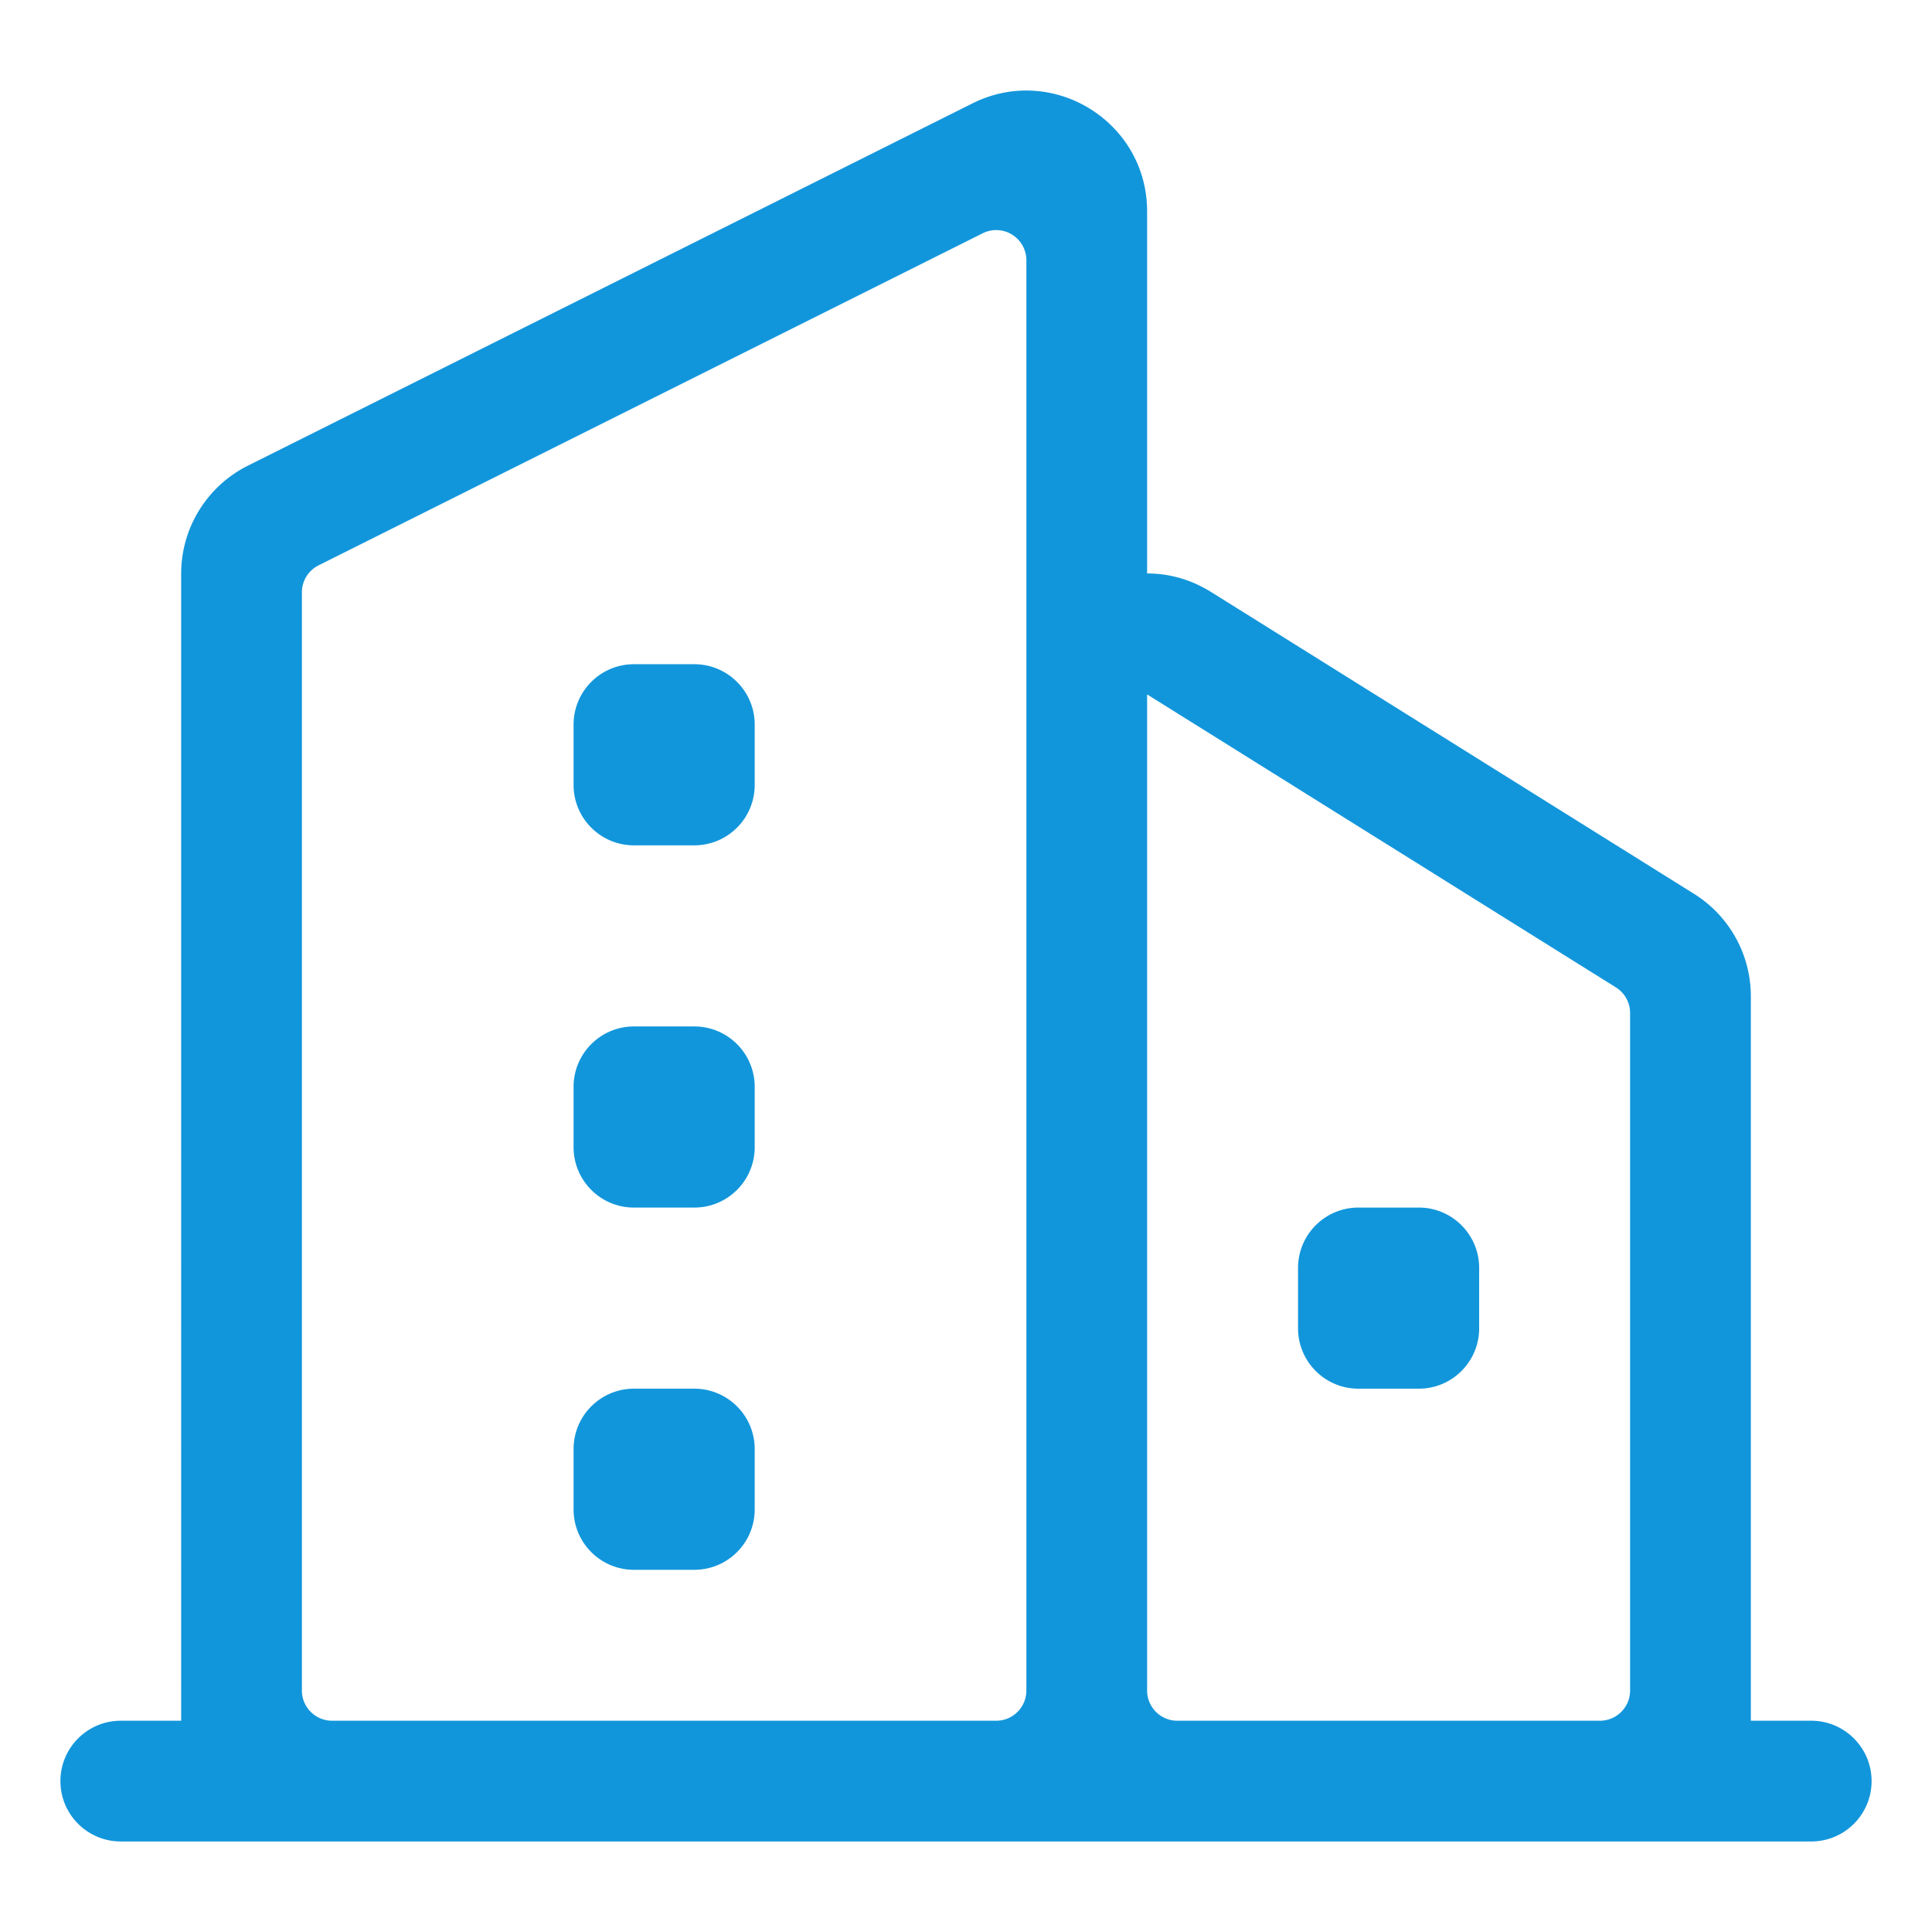 <?xml version="1.0" standalone="no"?><!DOCTYPE svg PUBLIC "-//W3C//DTD SVG 1.1//EN" "http://www.w3.org/Graphics/SVG/1.1/DTD/svg11.dtd"><svg t="1677745052127" class="icon" viewBox="0 0 1024 1024" version="1.1" xmlns="http://www.w3.org/2000/svg" p-id="4102" xmlns:xlink="http://www.w3.org/1999/xlink" width="200" height="200"><path d="M336.009 736.03h31.999c17.672 0 31.998 14.327 31.998 32v31.998c0 17.672-14.326 31.999-31.998 31.999h-32c-17.672 0-31.998-14.327-31.998-32V768.03c0-17.672 14.326-31.999 31.999-31.999z m0-191.99h31.999c17.672 0 31.998 14.326 31.998 31.999v31.998c0 17.673-14.326 32-31.998 32h-32c-17.672 0-31.998-14.327-31.998-32V576.04c0-17.673 14.326-32 31.999-32z m383.981 95.995h31.999c17.672 0 31.999 14.326 31.999 31.999v31.999c0 17.672-14.327 31.998-32 31.998H719.99c-17.672 0-31.999-14.326-31.999-31.998v-32c0-17.672 14.327-31.998 32-31.998zM336.01 352.049h31.999c17.672 0 31.998 14.326 31.998 31.999v31.999c0 17.672-14.326 31.998-31.998 31.998h-32c-17.672 0-31.998-14.326-31.998-31.998v-32c0-17.672 14.326-31.998 31.999-31.998zM176.016 912.022h351.983c8.837 0 16-7.163 16-16V137.947c0-8.836-7.163-16-16-16-2.483 0-4.933 0.579-7.155 1.689L168.861 299.629a16 16 0 0 0-8.845 14.31v582.083c0 8.837 7.164 16 16 16z m447.979 0h223.99c8.835 0 15.999-7.163 15.999-16V536.907a15.998 15.998 0 0 0-7.52-13.567L607.995 368.048v527.975c0 8.836 7.163 15.999 16 15.999z m-527.975 0V304.05a63.998 63.998 0 0 1 35.377-57.24l383.98-191.99c42.552-21.277 92.618 9.666 92.618 57.24v191.89c11.38-0.026 23.06 3.043 33.919 9.83L897.9 473.77a63.998 63.998 0 0 1 30.08 54.27v383.98h31.998c17.672 0 31.999 14.327 31.999 32s-14.327 31.998-32 31.998H64.022c-17.672 0-31.999-14.326-31.999-31.999s14.327-31.998 32-31.998H96.02z" p-id="4103" fill="#1296db"></path></svg>